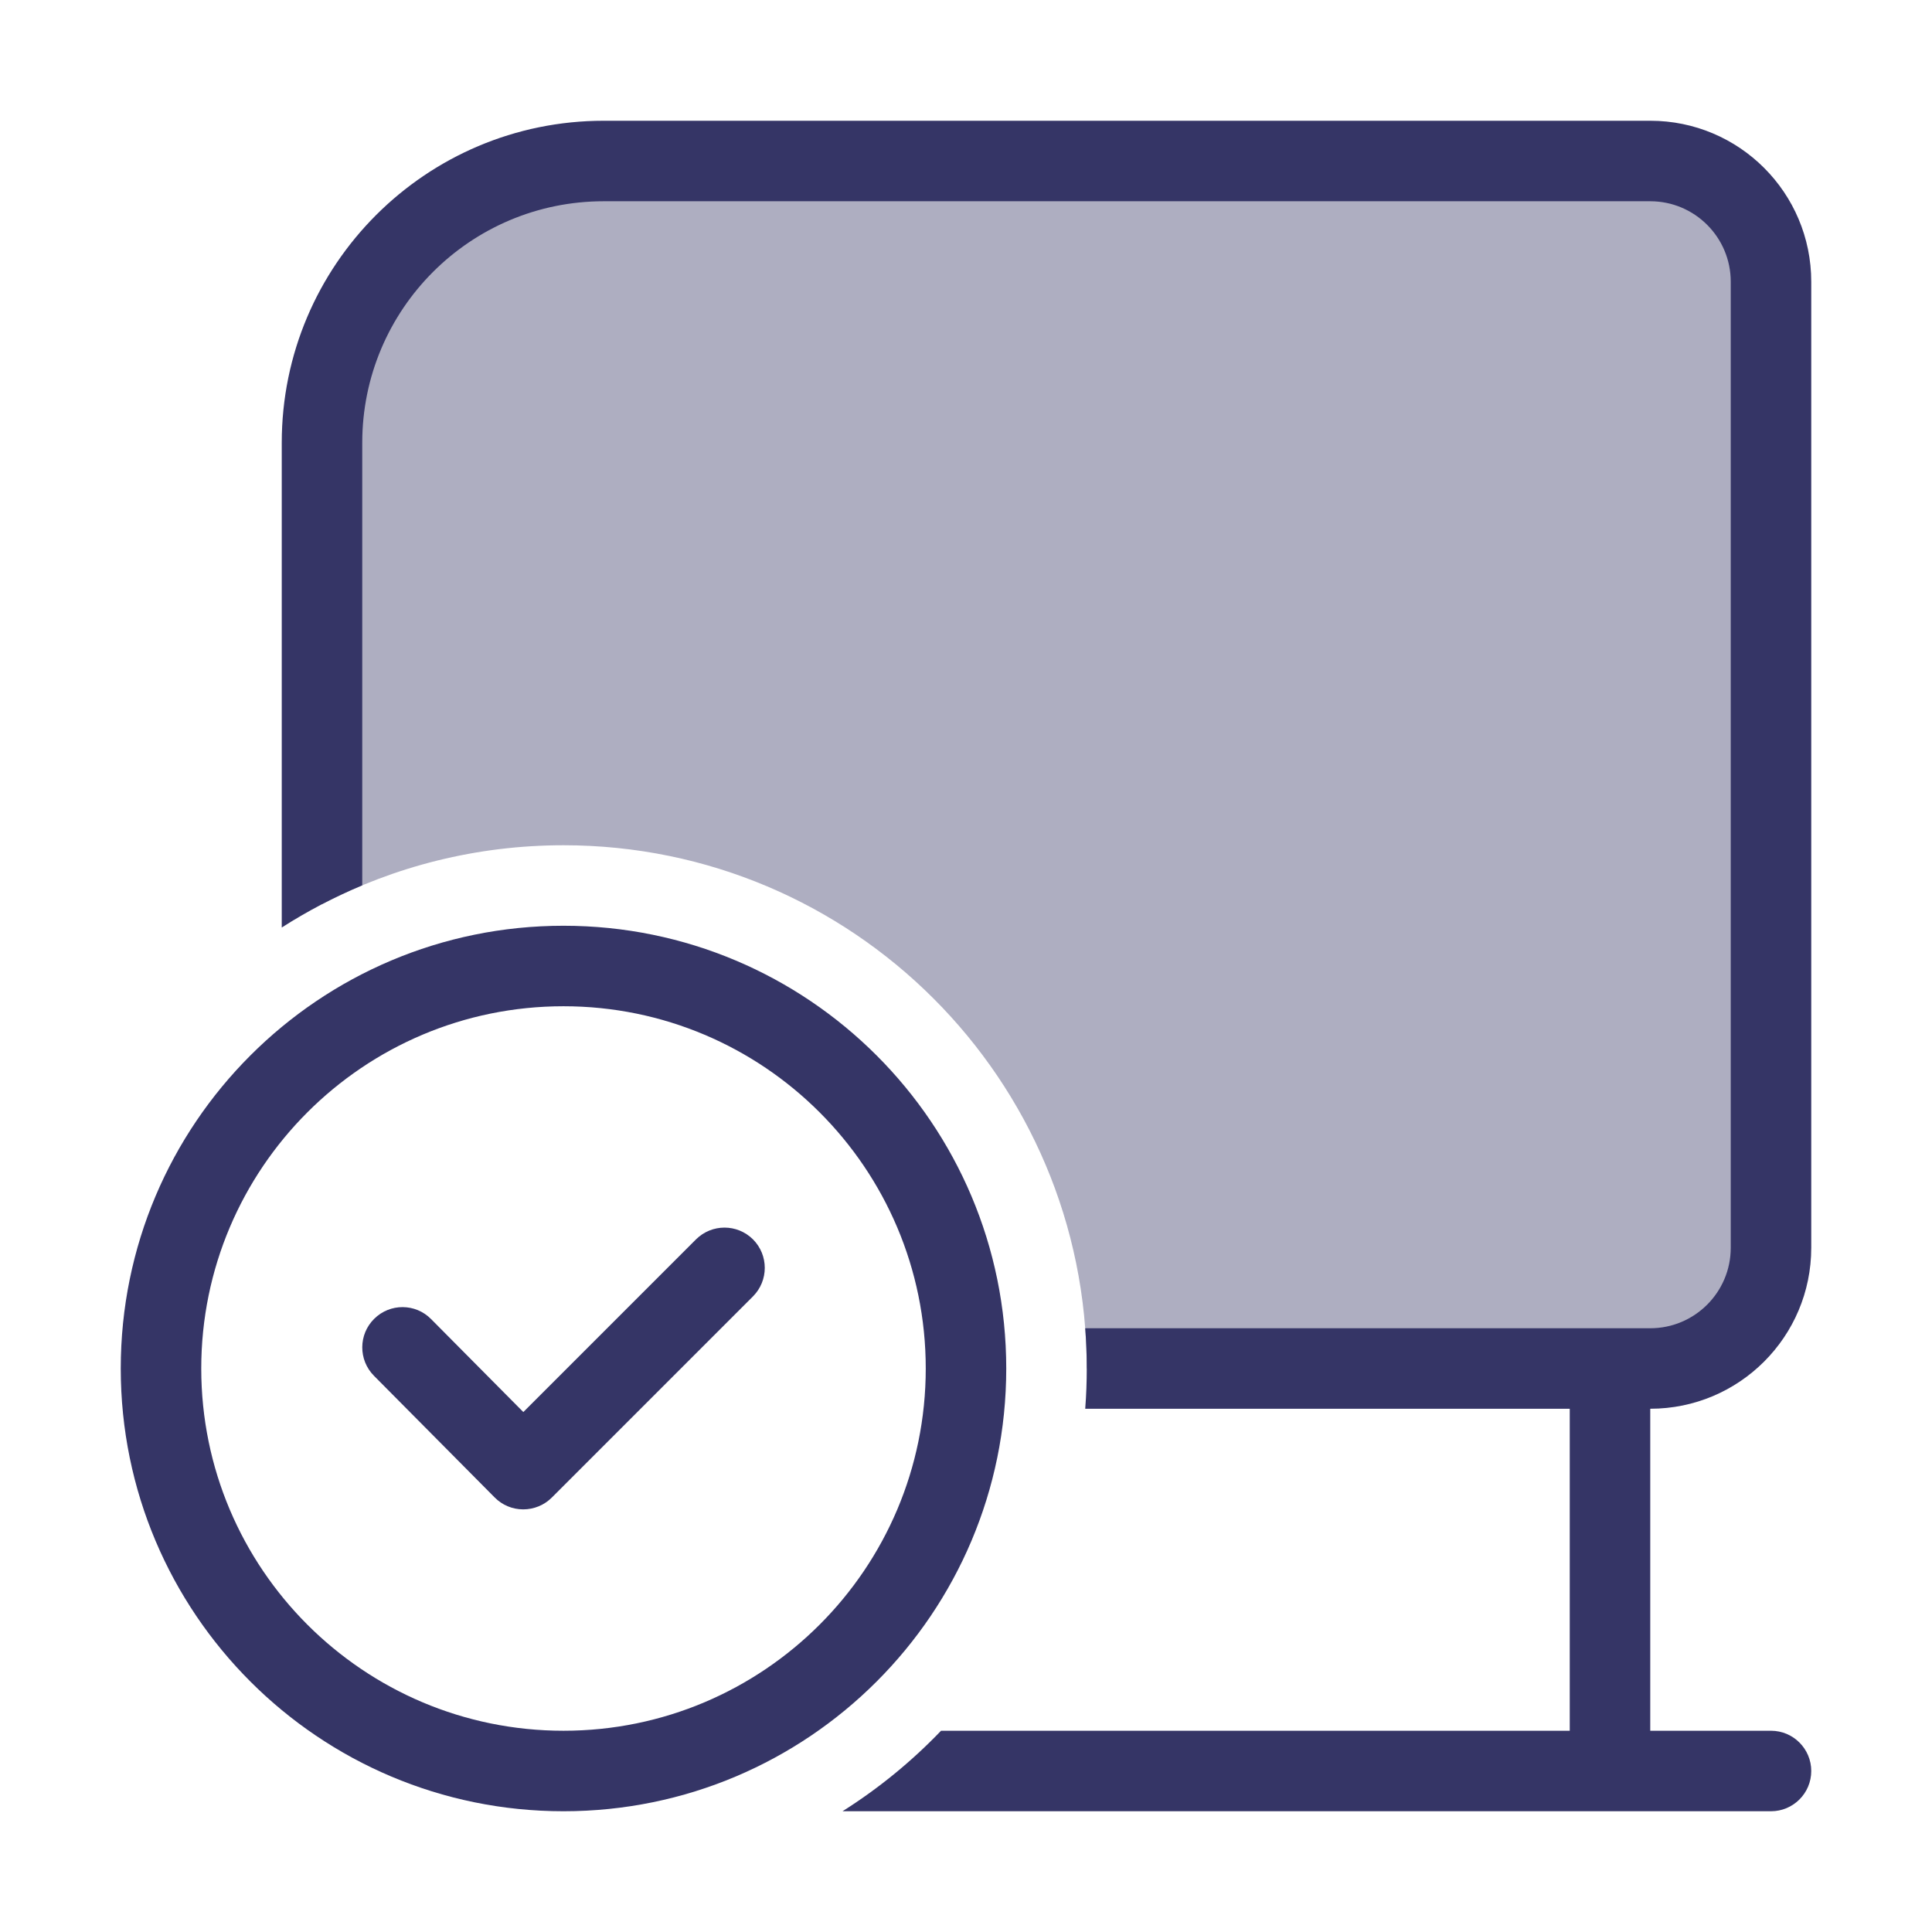 <svg width="24" height="24" viewBox="0 0 24 24" fill="none" xmlns="http://www.w3.org/2000/svg">
<path opacity="0.4" d="M4 11.232V5.5C4 3.567 5.567 2 7.5 2H20.5C21.328 2 22 2.672 22 3.5V15.5C22 16.328 21.328 17 20.5 17H13.5C13.5 13.41 10.59 10.5 7 10.5C5.918 10.5 4.898 10.764 4 11.232Z" fill="#353566"/>
<path d="M4.5 5.5C4.5 3.843 5.843 2.5 7.5 2.5H20.5C21.052 2.5 21.5 2.948 21.5 3.5V15.5C21.5 16.052 21.052 16.5 20.5 16.5H13.481C13.494 16.665 13.5 16.832 13.5 17C13.5 17.168 13.494 17.335 13.481 17.5H19.5V21.5H11.69C11.325 21.881 10.914 22.217 10.466 22.5H22C22.276 22.5 22.5 22.276 22.5 22C22.5 21.724 22.276 21.5 22 21.5H20.5V17.5C21.605 17.5 22.5 16.605 22.5 15.5V3.5C22.5 2.395 21.605 1.5 20.5 1.5H7.5C5.291 1.5 3.5 3.291 3.5 5.5V11.522C3.816 11.32 4.15 11.144 4.5 10.998V5.5Z" fill="#353566"/>
<path d="M9.354 15.396C9.549 15.592 9.549 15.908 9.354 16.104L6.854 18.604C6.76 18.698 6.632 18.75 6.499 18.75C6.366 18.75 6.239 18.697 6.145 18.602L4.645 17.09C4.451 16.894 4.452 16.577 4.648 16.383C4.844 16.188 5.161 16.189 5.355 16.386L6.501 17.541L8.646 15.396C8.842 15.201 9.158 15.201 9.354 15.396Z" fill="#353566"/>
<path fill-rule="evenodd" clip-rule="evenodd" d="M1.5 17C1.5 13.962 3.962 11.5 7 11.5C10.038 11.5 12.5 13.962 12.5 17C12.5 20.038 10.038 22.5 7 22.5C3.962 22.5 1.5 20.038 1.5 17ZM7 12.5C4.515 12.5 2.5 14.515 2.5 17C2.5 19.485 4.515 21.5 7 21.5C9.485 21.5 11.5 19.485 11.5 17C11.5 14.515 9.485 12.5 7 12.5Z" fill="#353566"/>
</svg>
